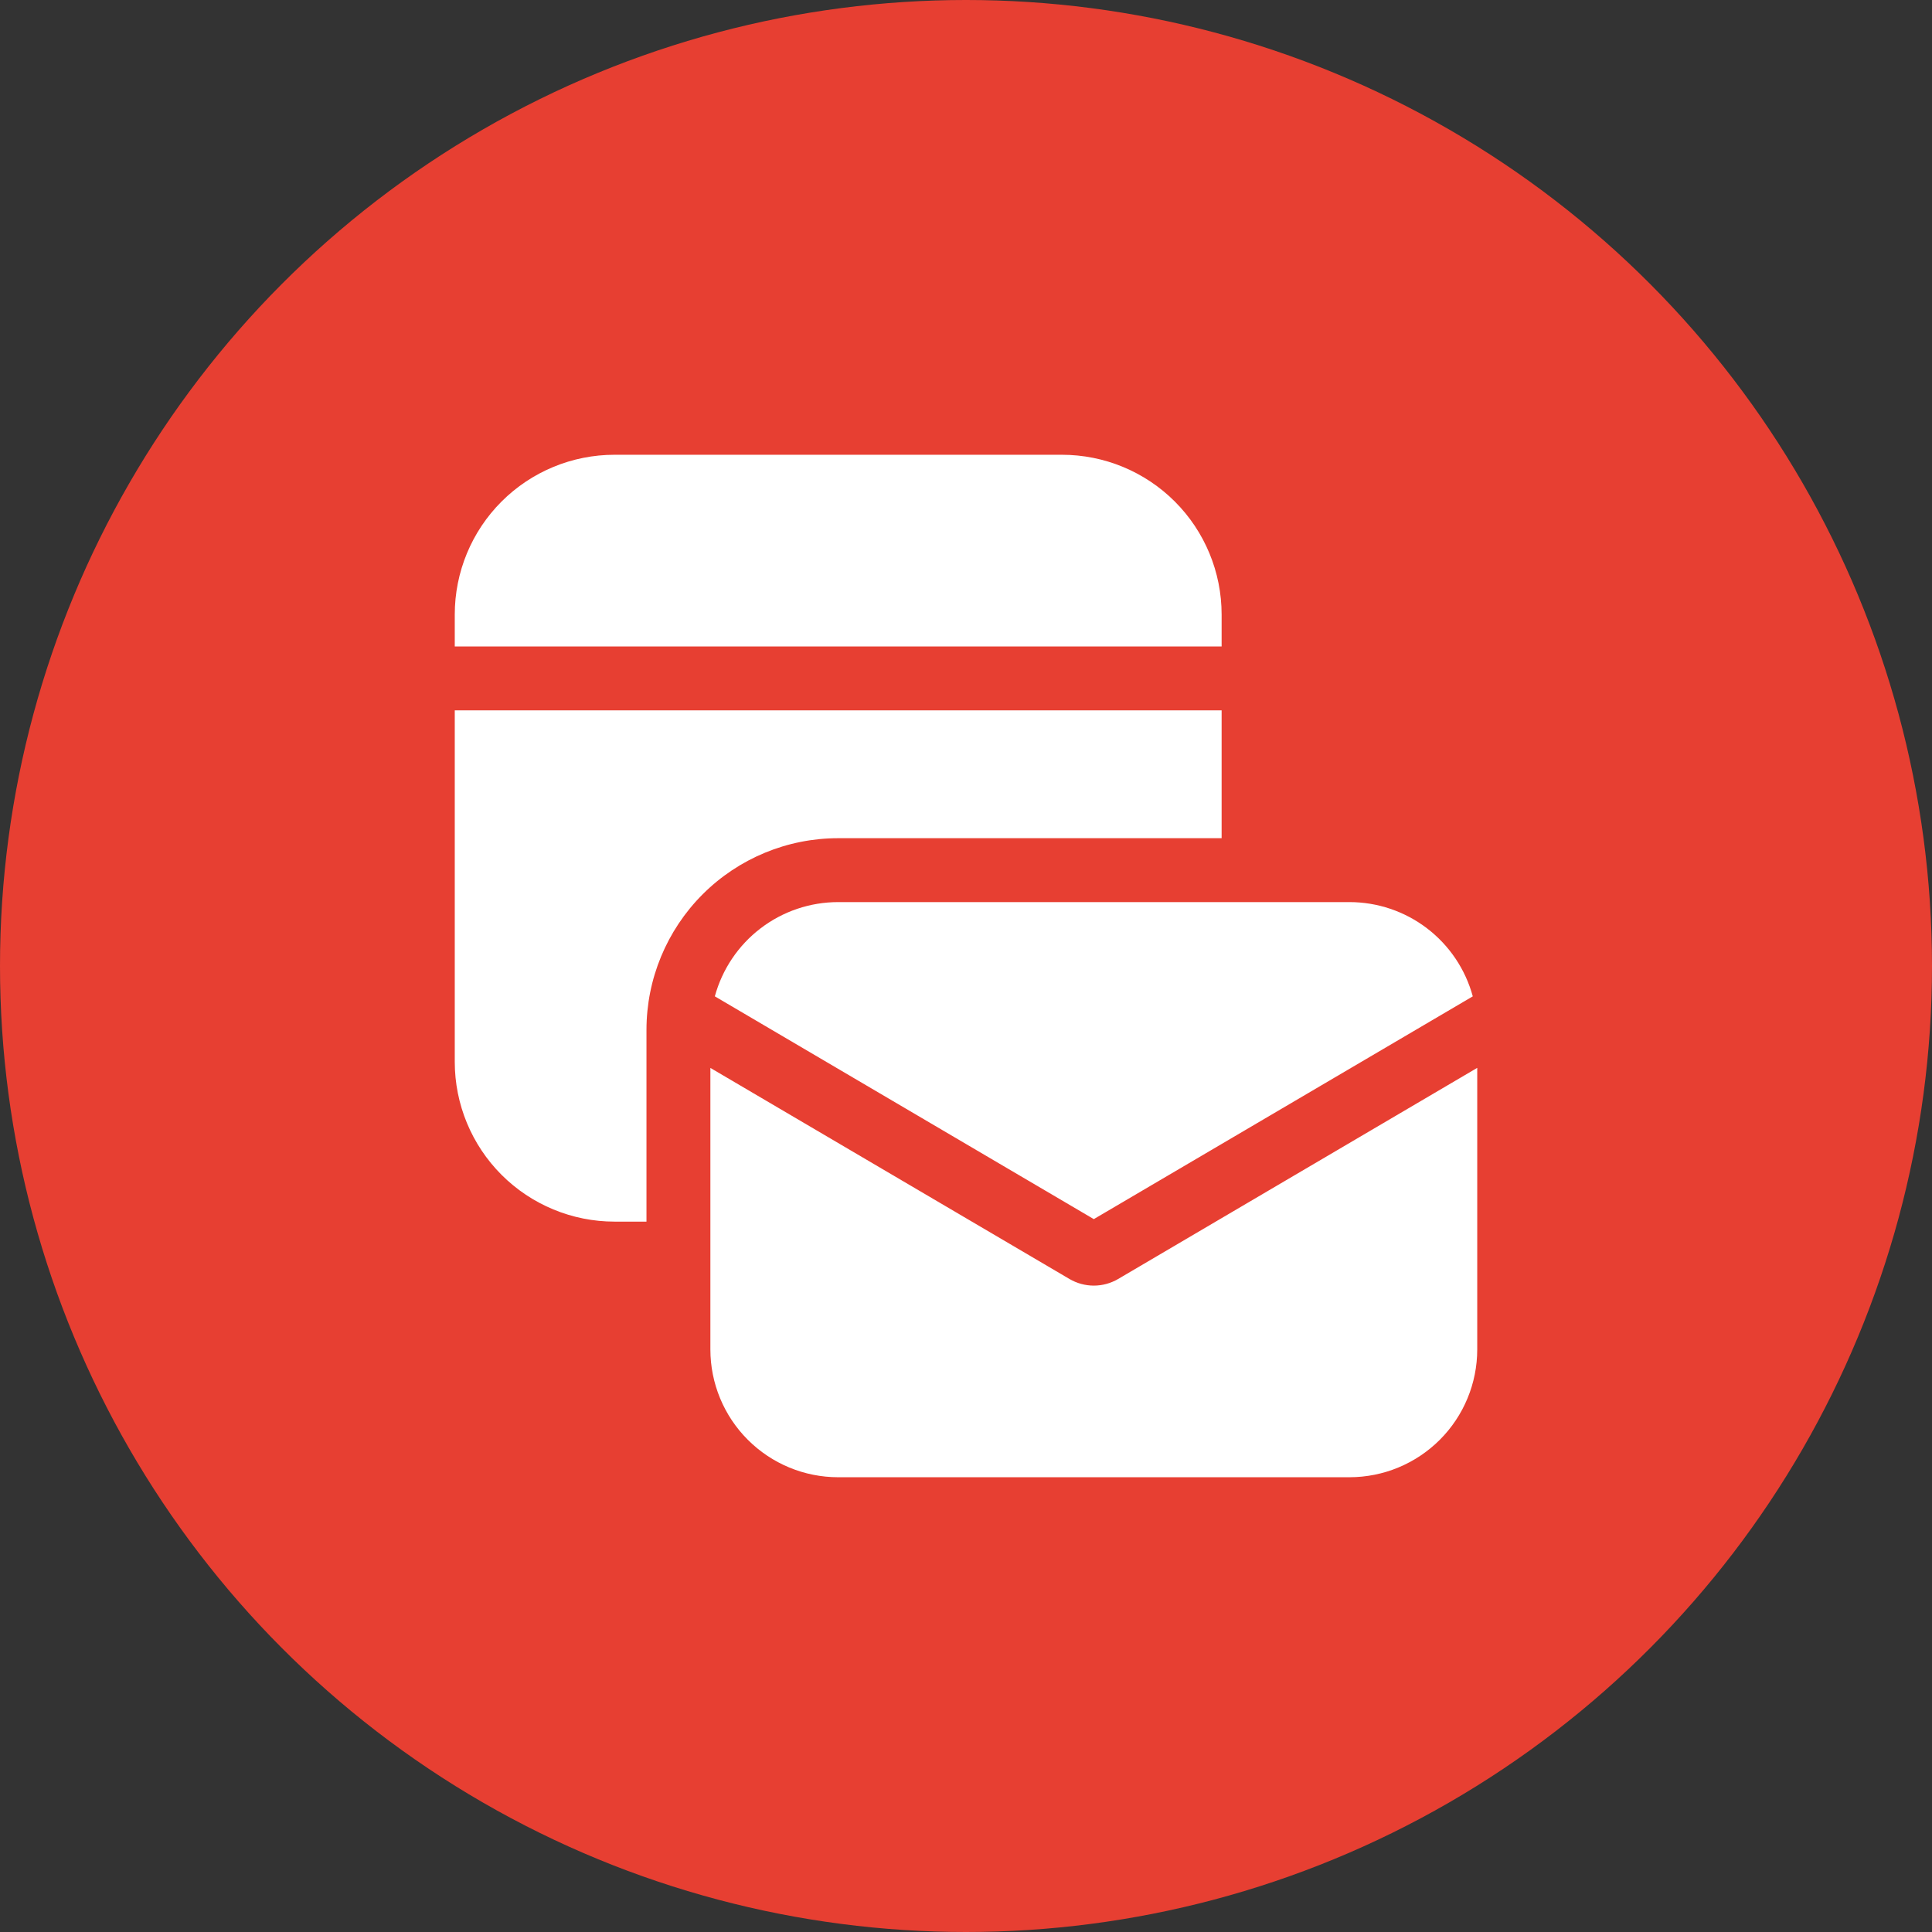 <svg width="65" height="65" viewBox="0 0 65 65" fill="none" xmlns="http://www.w3.org/2000/svg">
<rect x="0" y="0" width="65" height="65" fill="#333333" stroke="none"/>
<circle cx="32.5" cy="32.5" r="32.5" fill="#E73F32"/>
<path d="M20.675 15.3C19.25 15.3 17.882 15.866 16.874 16.874C15.866 17.882 15.3 19.249 15.3 20.675V21.75H41.1V20.675C41.1 19.249 40.534 17.882 39.526 16.874C38.518 15.866 37.151 15.3 35.725 15.3H20.675ZM41.1 23.9H15.3V35.725C15.3 37.15 15.866 38.517 16.874 39.526C17.882 40.533 19.25 41.1 20.675 41.1H21.75V34.65C21.75 32.939 22.43 31.299 23.639 30.089C24.849 28.879 26.489 28.2 28.2 28.2H41.1V23.9ZM24.05 33.521C24.298 32.61 24.839 31.806 25.589 31.233C26.339 30.66 27.256 30.35 28.2 30.35H45.4C46.344 30.35 47.261 30.66 48.011 31.233C48.761 31.806 49.302 32.61 49.55 33.521L36.8 41.016L24.05 33.521ZM37.617 43.031L49.7 35.927V45.4C49.7 46.54 49.247 47.634 48.441 48.44C47.634 49.247 46.541 49.7 45.4 49.7H28.2C27.06 49.7 25.966 49.247 25.16 48.44C24.353 47.634 23.9 46.54 23.9 45.4V35.929L35.983 43.031C36.231 43.176 36.513 43.253 36.8 43.253C37.087 43.253 37.369 43.176 37.617 43.031Z" fill="white"/>
</svg>
